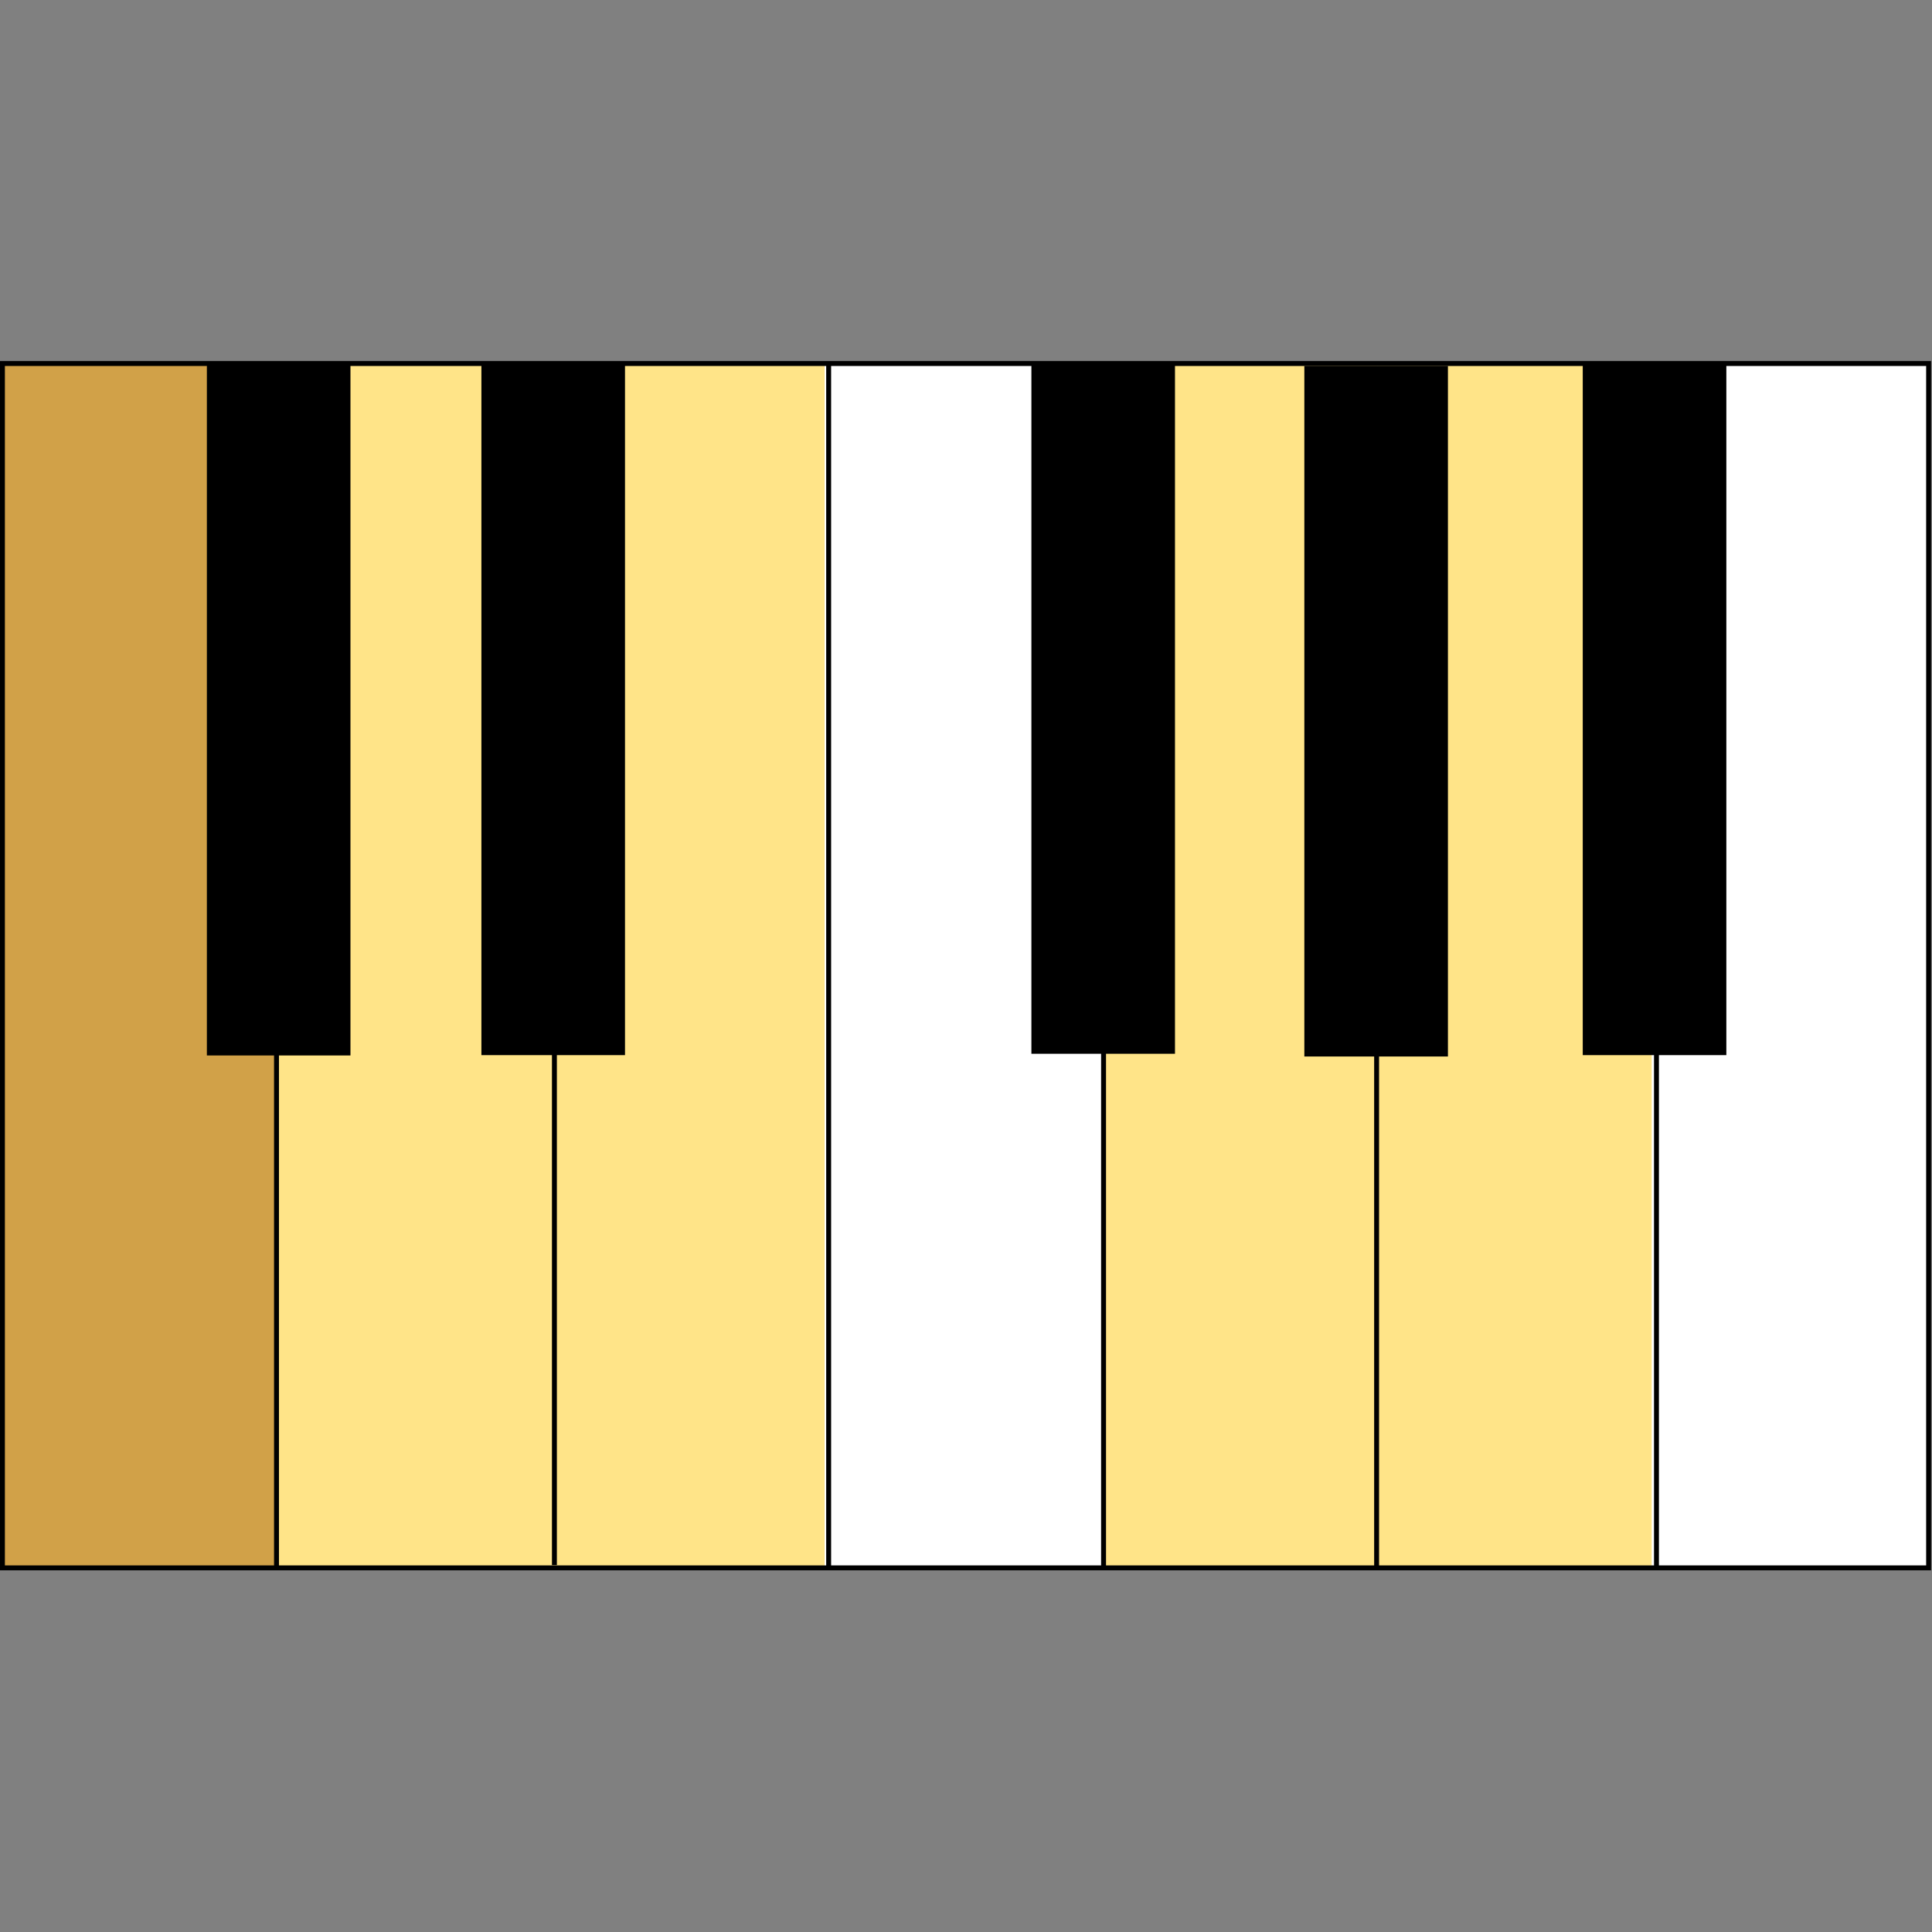 <?xml version="1.0" encoding="UTF-8" standalone="no"?>
<svg
   xmlns:dc="http://purl.org/dc/elements/1.1/"
   xmlns:cc="http://creativecommons.org/ns#"
   xmlns:rdf="http://www.w3.org/1999/02/22-rdf-syntax-ns#"
   xmlns:svg="http://www.w3.org/2000/svg"
   xmlns="http://www.w3.org/2000/svg"
   xmlns:sodipodi="http://sodipodi.sourceforge.net/DTD/sodipodi-0.dtd"
   xmlns:inkscape="http://www.inkscape.org/namespaces/inkscape"
   width="742.854"
   height="742.854"
   version="1.1"
   id="svg905"
   sodipodi:docname="piano-keys-coloring-sheet-plain.svg"
   inkscape:version="0.92.4 5da689c313, 2019-01-14">
  <rect width="100%" height="100%" fill="#808080" stroke="none"/>
  <defs
     id="defs909">
    <inkscape:perspective
       sodipodi:type="inkscape:persp3d"
       inkscape:vp_x="0 : 248.59334 : 1"
       inkscape:vp_y="0 : 1000 : 0"
       inkscape:vp_z="793.70081 : 248.59334 : 1"
       inkscape:persp3d-origin="396.8504 : 165.72889 : 1"
       id="perspective5270" />
  </defs>
  <sodipodi:namedview
     pagecolor="#ffffff"
     bordercolor="#666666"
     borderopacity="1"
     objecttolerance="10"
     gridtolerance="10"
     guidetolerance="10"
     inkscape:pageopacity="0"
     inkscape:pageshadow="2"
     inkscape:window-width="640"
     inkscape:window-height="480"
     id="namedview907"
     showgrid="false"
     inkscape:zoom="0.67500573"
     inkscape:cx="392.96906"
     inkscape:cy="472.88559"
     inkscape:current-layer="g5300"
     fit-margin-top="0"
     fit-margin-left="0"
     fit-margin-right="0"
     fit-margin-bottom="0" />
  <g
     id="g903"
     transform="translate(-0.805,276.882)">
    <title
       id="title883">Layer 1</title>
    <g
       transform="matrix(1.031,0,0,1.031,-20.523,-155.7)"
       id="g840">
      <g
         id="g5300"
         transform="translate(1.2000733e-5,-134.6)">
        <rect
           y="152.633"
           x="21.594"
           width="718.344"
           id="rect5280"
           height="449.145"
           style="fill:white;fill-opacity:1;fill-rule:evenodd;stroke:none;stroke-width:1.832;stroke-miterlimit:4;stroke-dasharray:none;stroke-opacity:1" />
        <rect
           y="152.633"
           x="21.594"
           height="449.105"
           width="102.209"
           id="rect5268"
           style="opacity:1;fill:#d1a148;fill-opacity:1;fill-rule:nonzero;stroke:none;stroke-width:2.829;stroke-linecap:round;stroke-linejoin:miter;stroke-miterlimit:4;stroke-dasharray:none;stroke-dashoffset:0;stroke-opacity:1;paint-order:fill markers stroke" />
        <rect
           style="opacity:1;fill:#ffe488;fill-opacity:1;fill-rule:nonzero;stroke:none;stroke-width:2.829;stroke-linecap:round;stroke-linejoin:miter;stroke-miterlimit:4;stroke-dasharray:none;stroke-dashoffset:0;stroke-opacity:1;paint-order:fill markers stroke"
           id="rect5272"
           width="102.209"
           height="449.105"
           x="123.803"
           y="152.633" />
        <rect
           y="152.633"
           x="226.012"
           height="449.105"
           width="102.209"
           id="rect5274"
           style="opacity:1;fill:#ffe488;fill-opacity:1;fill-rule:nonzero;stroke:none;stroke-width:2.829;stroke-linecap:round;stroke-linejoin:miter;stroke-miterlimit:4;stroke-dasharray:none;stroke-dashoffset:0;stroke-opacity:1;paint-order:fill markers stroke" />
        <rect
           style="opacity:1;fill:#ffe488;fill-opacity:1;fill-rule:nonzero;stroke:none;stroke-width:2.829;stroke-linecap:round;stroke-linejoin:miter;stroke-miterlimit:4;stroke-dasharray:none;stroke-dashoffset:0;stroke-opacity:1;paint-order:fill markers stroke"
           id="rect5276"
           width="102.209"
           height="449.105"
           x="432.249"
           y="152.993" />
        <rect
           y="152.993"
           x="534.458"
           height="449.105"
           width="102.209"
           id="rect5278"
           style="opacity:1;fill:#ffe488;fill-opacity:1;fill-rule:nonzero;stroke:none;stroke-width:2.829;stroke-linecap:round;stroke-linejoin:miter;stroke-miterlimit:4;stroke-dasharray:none;stroke-dashoffset:0;stroke-opacity:1;paint-order:fill markers stroke" />
        <rect
           style="fill:none;fill-opacity:1;fill-rule:evenodd;stroke:black;stroke-width:1.832;stroke-miterlimit:4;stroke-dasharray:none;stroke-opacity:1"
           height="449.145"
           id="rect832"
           width="718.344"
           x="21.594"
           y="152.633" />
        <path
           inkscape:connector-curvature="0"
           style="fill:none;fill-opacity:0.75;fill-rule:evenodd;stroke:black;stroke-width:1.832;stroke-miterlimit:4;stroke-dasharray:none;stroke-opacity:1"
           d="m 123.803,399.559 v 202.179"
           id="path833" />
        <path
           inkscape:connector-curvature="0"
           style="fill:none;fill-opacity:0.75;fill-rule:evenodd;stroke:black;stroke-width:1.832;stroke-miterlimit:4;stroke-dasharray:none;stroke-opacity:1"
           d="m 227.452,398.583 v 202.179"
           id="path834" />
        <path
           inkscape:connector-curvature="0"
           style="fill:none;fill-opacity:0.75;fill-rule:evenodd;stroke:black;stroke-width:1.832;stroke-miterlimit:4;stroke-dasharray:none;stroke-opacity:1"
           d="m 432.249,399.918 v 202.179"
           id="path835" />
        <path
           inkscape:connector-curvature="0"
           style="fill:none;fill-opacity:0.75;fill-rule:evenodd;stroke:black;stroke-width:1.832;stroke-miterlimit:4;stroke-dasharray:none;stroke-opacity:1"
           d="m 534.079,399.918 v 202.179"
           id="path836" />
        <path
           inkscape:connector-curvature="0"
           style="fill:none;fill-opacity:0.75;fill-rule:evenodd;stroke:black;stroke-width:1.832;stroke-miterlimit:4;stroke-dasharray:none;stroke-opacity:1"
           d="M 638.448,399.199 V 601.378"
           id="path837" />
        <path
           inkscape:connector-curvature="0"
           style="fill:none;fill-opacity:0.75;fill-rule:evenodd;stroke:black;stroke-width:1.832;stroke-miterlimit:4;stroke-dasharray:none;stroke-opacity:1"
           d="M 329.726,153.097 V 601.313"
           id="path839" />
        <rect
           style="fill:black;fill-rule:evenodd;stroke:black;stroke-width:1.832;stroke-miterlimit:4;stroke-dasharray:none;stroke-opacity:1"
           height="255.707"
           id="rect826"
           width="51.718"
           x="98.751"
           y="154.064" />
        <rect
           style="fill:black;fill-rule:evenodd;stroke:black;stroke-width:1.832;stroke-miterlimit:4;stroke-dasharray:none;stroke-opacity:1"
           height="255.707"
           id="rect828"
           width="51.718"
           x="201.139"
           y="153.938" />
        <rect
           style="fill:black;fill-rule:evenodd;stroke:black;stroke-width:1.832;stroke-miterlimit:4;stroke-dasharray:none;stroke-opacity:1"
           height="255.707"
           id="rect829"
           width="51.718"
           x="406.251"
           y="153.429" />
        <rect
           style="fill:black;fill-rule:evenodd;stroke:black;stroke-width:1.832;stroke-miterlimit:4;stroke-dasharray:none;stroke-opacity:1"
           height="255.707"
           id="rect830"
           width="51.718"
           x="508.044"
           y="154.447" />
        <rect
           style="fill:black;fill-rule:evenodd;stroke:black;stroke-width:1.832;stroke-miterlimit:4;stroke-dasharray:none;stroke-opacity:1"
           height="255.707"
           id="rect831"
           width="51.718"
           x="611.873"
           y="153.938" />
      </g>
    </g>
  </g>
</svg>
